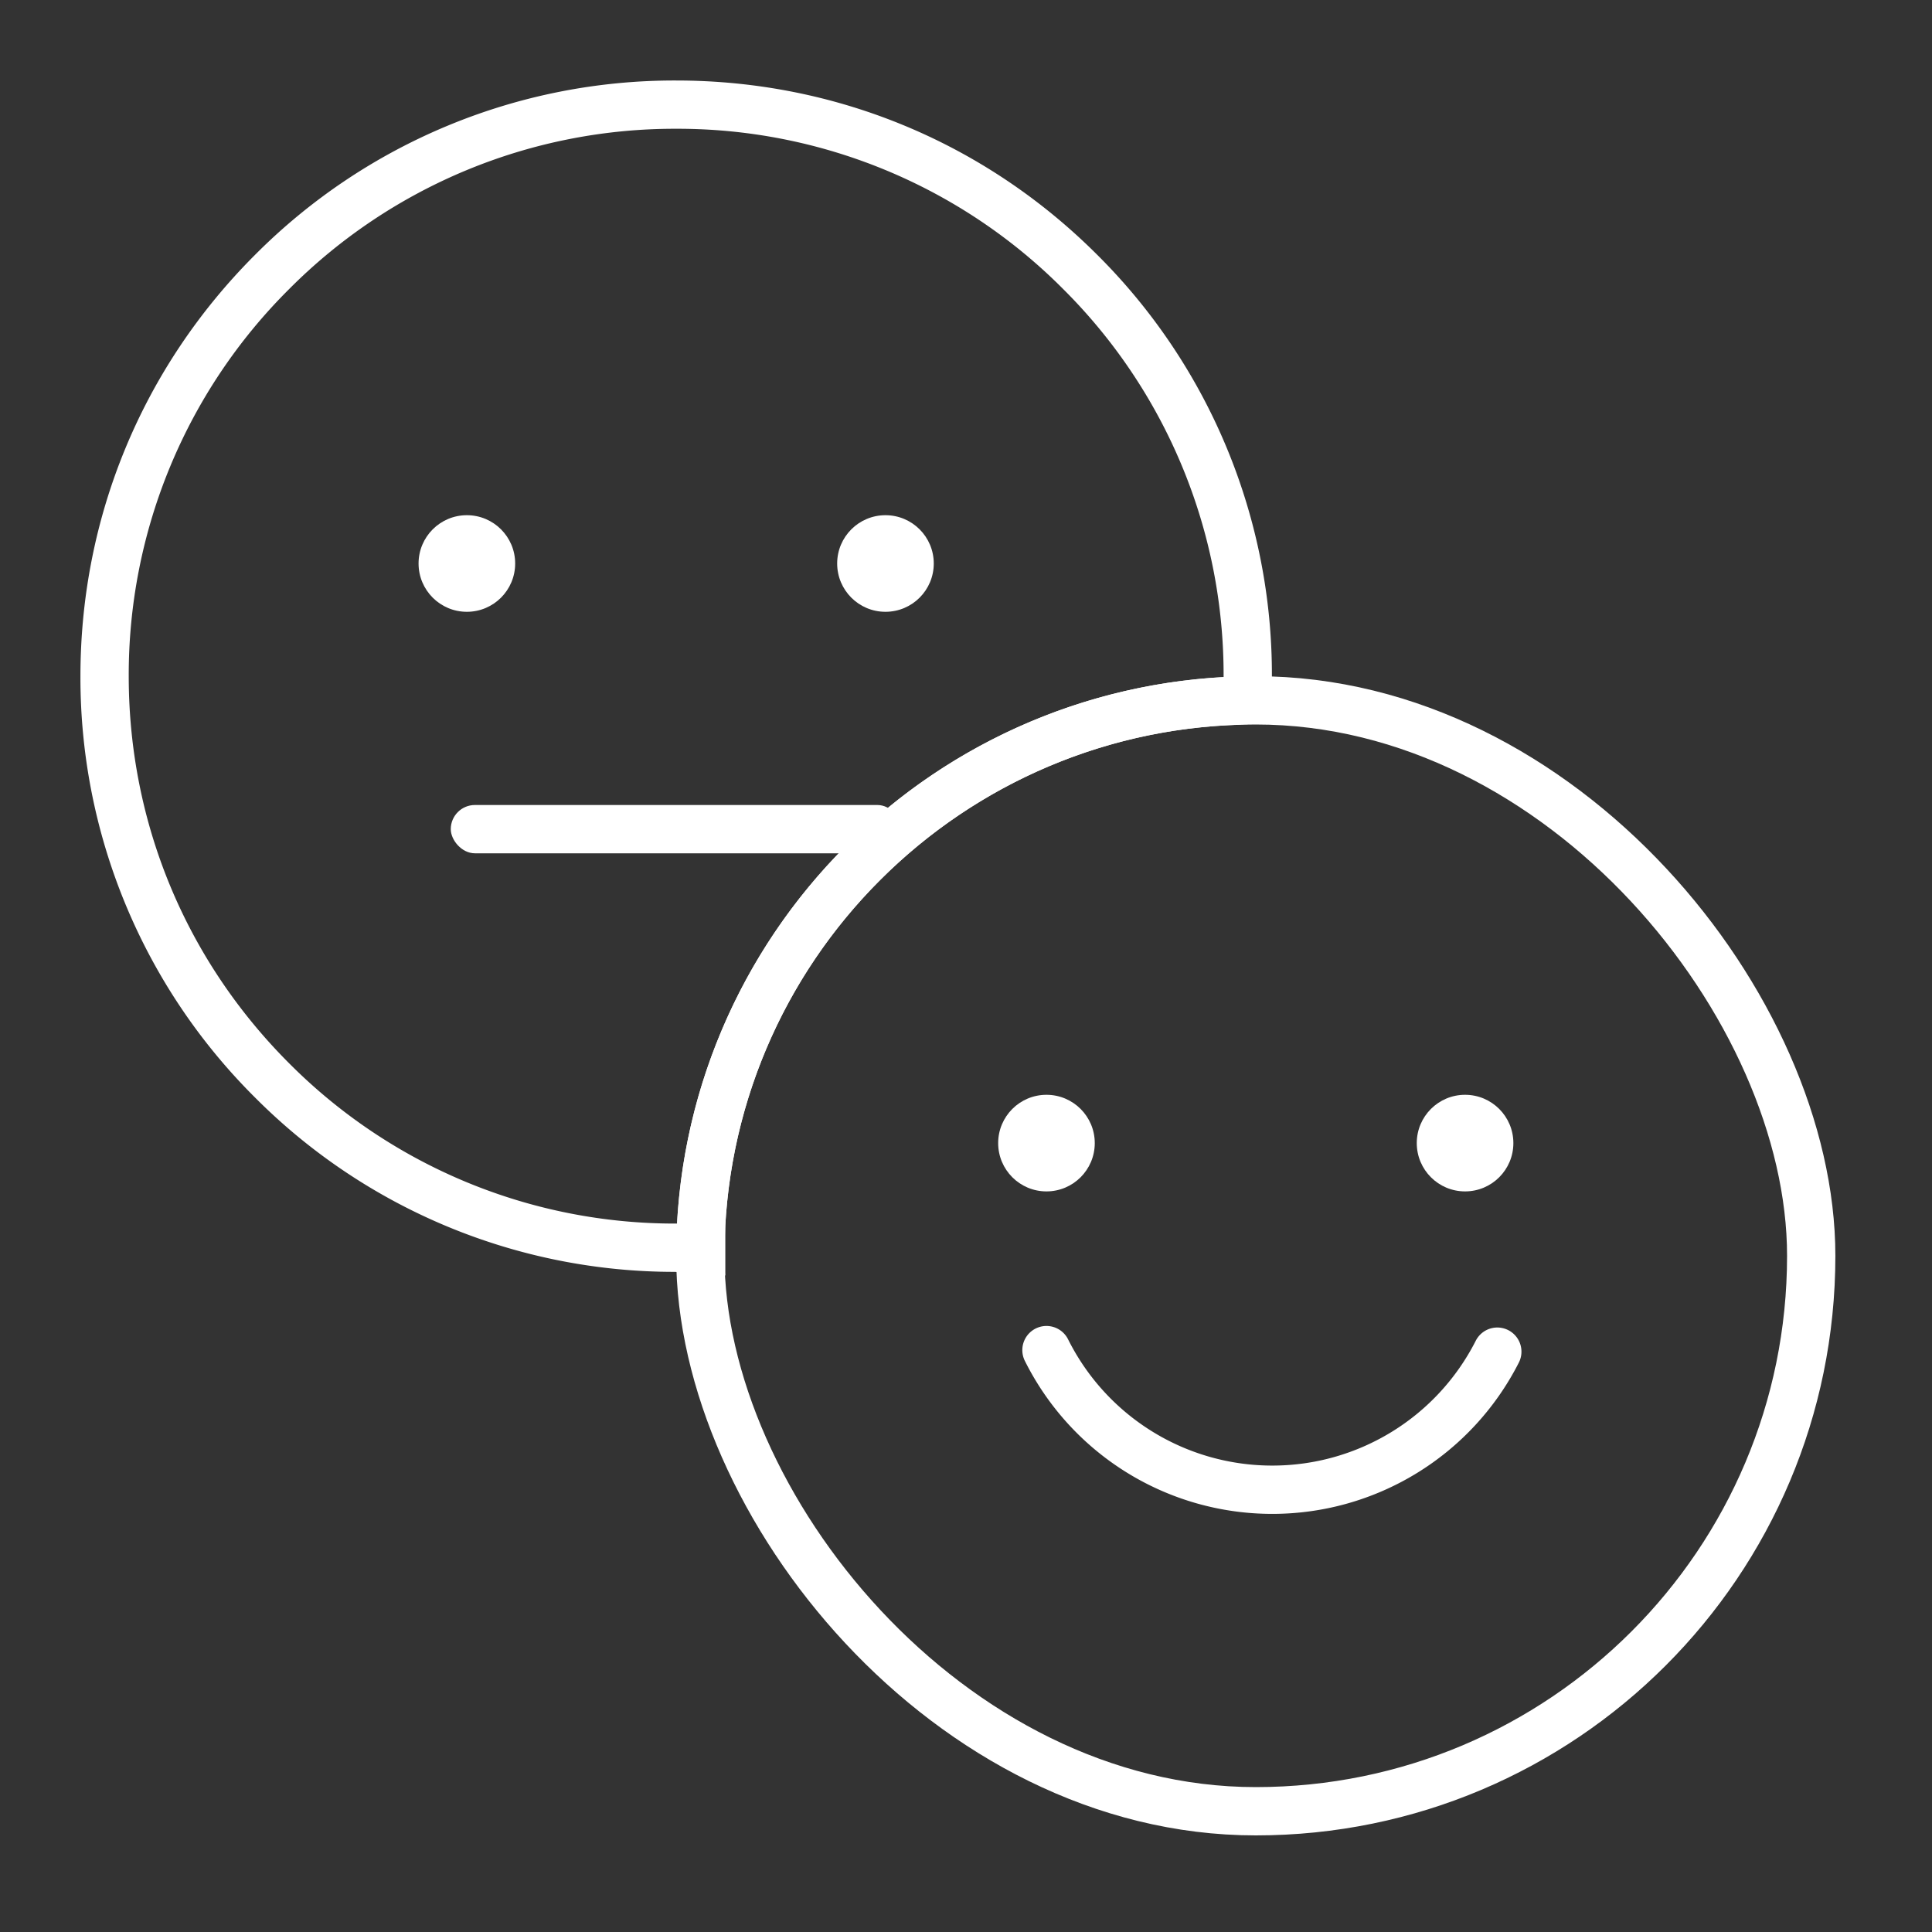 <svg xmlns="http://www.w3.org/2000/svg" width="60" height="60"><rect width="100%" height="100%" fill="#333333" stroke="none"/><defs><style>.cls-3{fill:#fff}.cls-6{stroke:none}</style></defs><g id="icon01" transform="translate(-420.667 -2405.5)"><g id="그룹_6499" data-name="그룹 6499"><g id="빼기_28" data-name="빼기 28" style="fill:none"><path class="cls-6" d="M-10703.307-150.5h-.027a16.89 16.89 0 0 1-12.021-4.979 16.887 16.887 0 0 1-4.979-12.019 16.891 16.891 0 0 1 4.979-12.022 16.887 16.887 0 0 1 12.021-4.979 16.887 16.887 0 0 1 12.021 4.979 16.891 16.891 0 0 1 4.979 12.022v.027a17.95 17.95 0 0 0-11.728 5.244 17.956 17.956 0 0 0-5.246 11.727z" transform="translate(11145 2594)"/><path d="M-10703.307-150.5v-.001a17.956 17.956 0 0 1 5.246-11.727 17.95 17.95 0 0 1 11.728-5.244v-.027a16.89 16.89 0 0 0-4.98-12.022 16.887 16.887 0 0 0-12.021-4.98 16.887 16.887 0 0 0-12.021 4.98 16.89 16.89 0 0 0-4.98 12.022c0 4.54 1.769 8.808 4.98 12.019a16.89 16.89 0 0 0 12.021 4.979h.027m1.5 1.612-1.567-.112a18.382 18.382 0 0 1-13.042-5.418 18.378 18.378 0 0 1-5.419-13.08c0-4.942 1.925-9.588 5.419-13.083a18.375 18.375 0 0 1 13.082-5.418c4.943 0 9.589 1.924 13.082 5.419a18.381 18.381 0 0 1 5.419 13.082v1.447l-1.418.078a16.454 16.454 0 0 0-10.749 4.806 16.455 16.455 0 0 0-4.807 10.709v1.57z" style="fill:#fff;stroke:none" transform="translate(11145 2594)"/></g><circle id="타원_127" data-name="타원 127" class="cls-3" cx="1.5" cy="1.5" r="1.5" transform="translate(433.666 2421.5)"/><circle id="타원_128" data-name="타원 128" class="cls-3" cx="1.5" cy="1.5" r="1.5" transform="translate(446.666 2421.5)"/><rect id="사각형_1437" data-name="사각형 1437" class="cls-3" width="14" height="1.5" rx=".75" transform="translate(434.666 2430.5)"/></g><g id="그룹_619" data-name="그룹 619"><g id="사각형_1024" data-name="사각형 1024" transform="translate(441.666 2426.5)" style="stroke:#fff;stroke-width:1.5px;fill:none"><rect class="cls-6" width="36" height="36" rx="18"/><rect x=".75" y=".75" width="34.5" height="34.5" rx="17.25" style="fill:none"/></g><circle id="타원_127-2" data-name="타원 127" class="cls-3" cx="1.5" cy="1.5" r="1.5" transform="translate(451.666 2439.5)"/><circle id="타원_128-2" data-name="타원 128" class="cls-3" cx="1.5" cy="1.5" r="1.5" transform="translate(464.666 2439.5)"/><path id="패스_326" data-name="패스 326" d="M566.058 328.378a7.836 7.836 0 0 1-6.988 4.288h0a7.837 7.837 0 0 1-7.013-4.336" transform="translate(-98.891 2119.099)" style="stroke-linecap:round;stroke:#fff;stroke-width:1.5px;fill:none"/></g></g></svg>